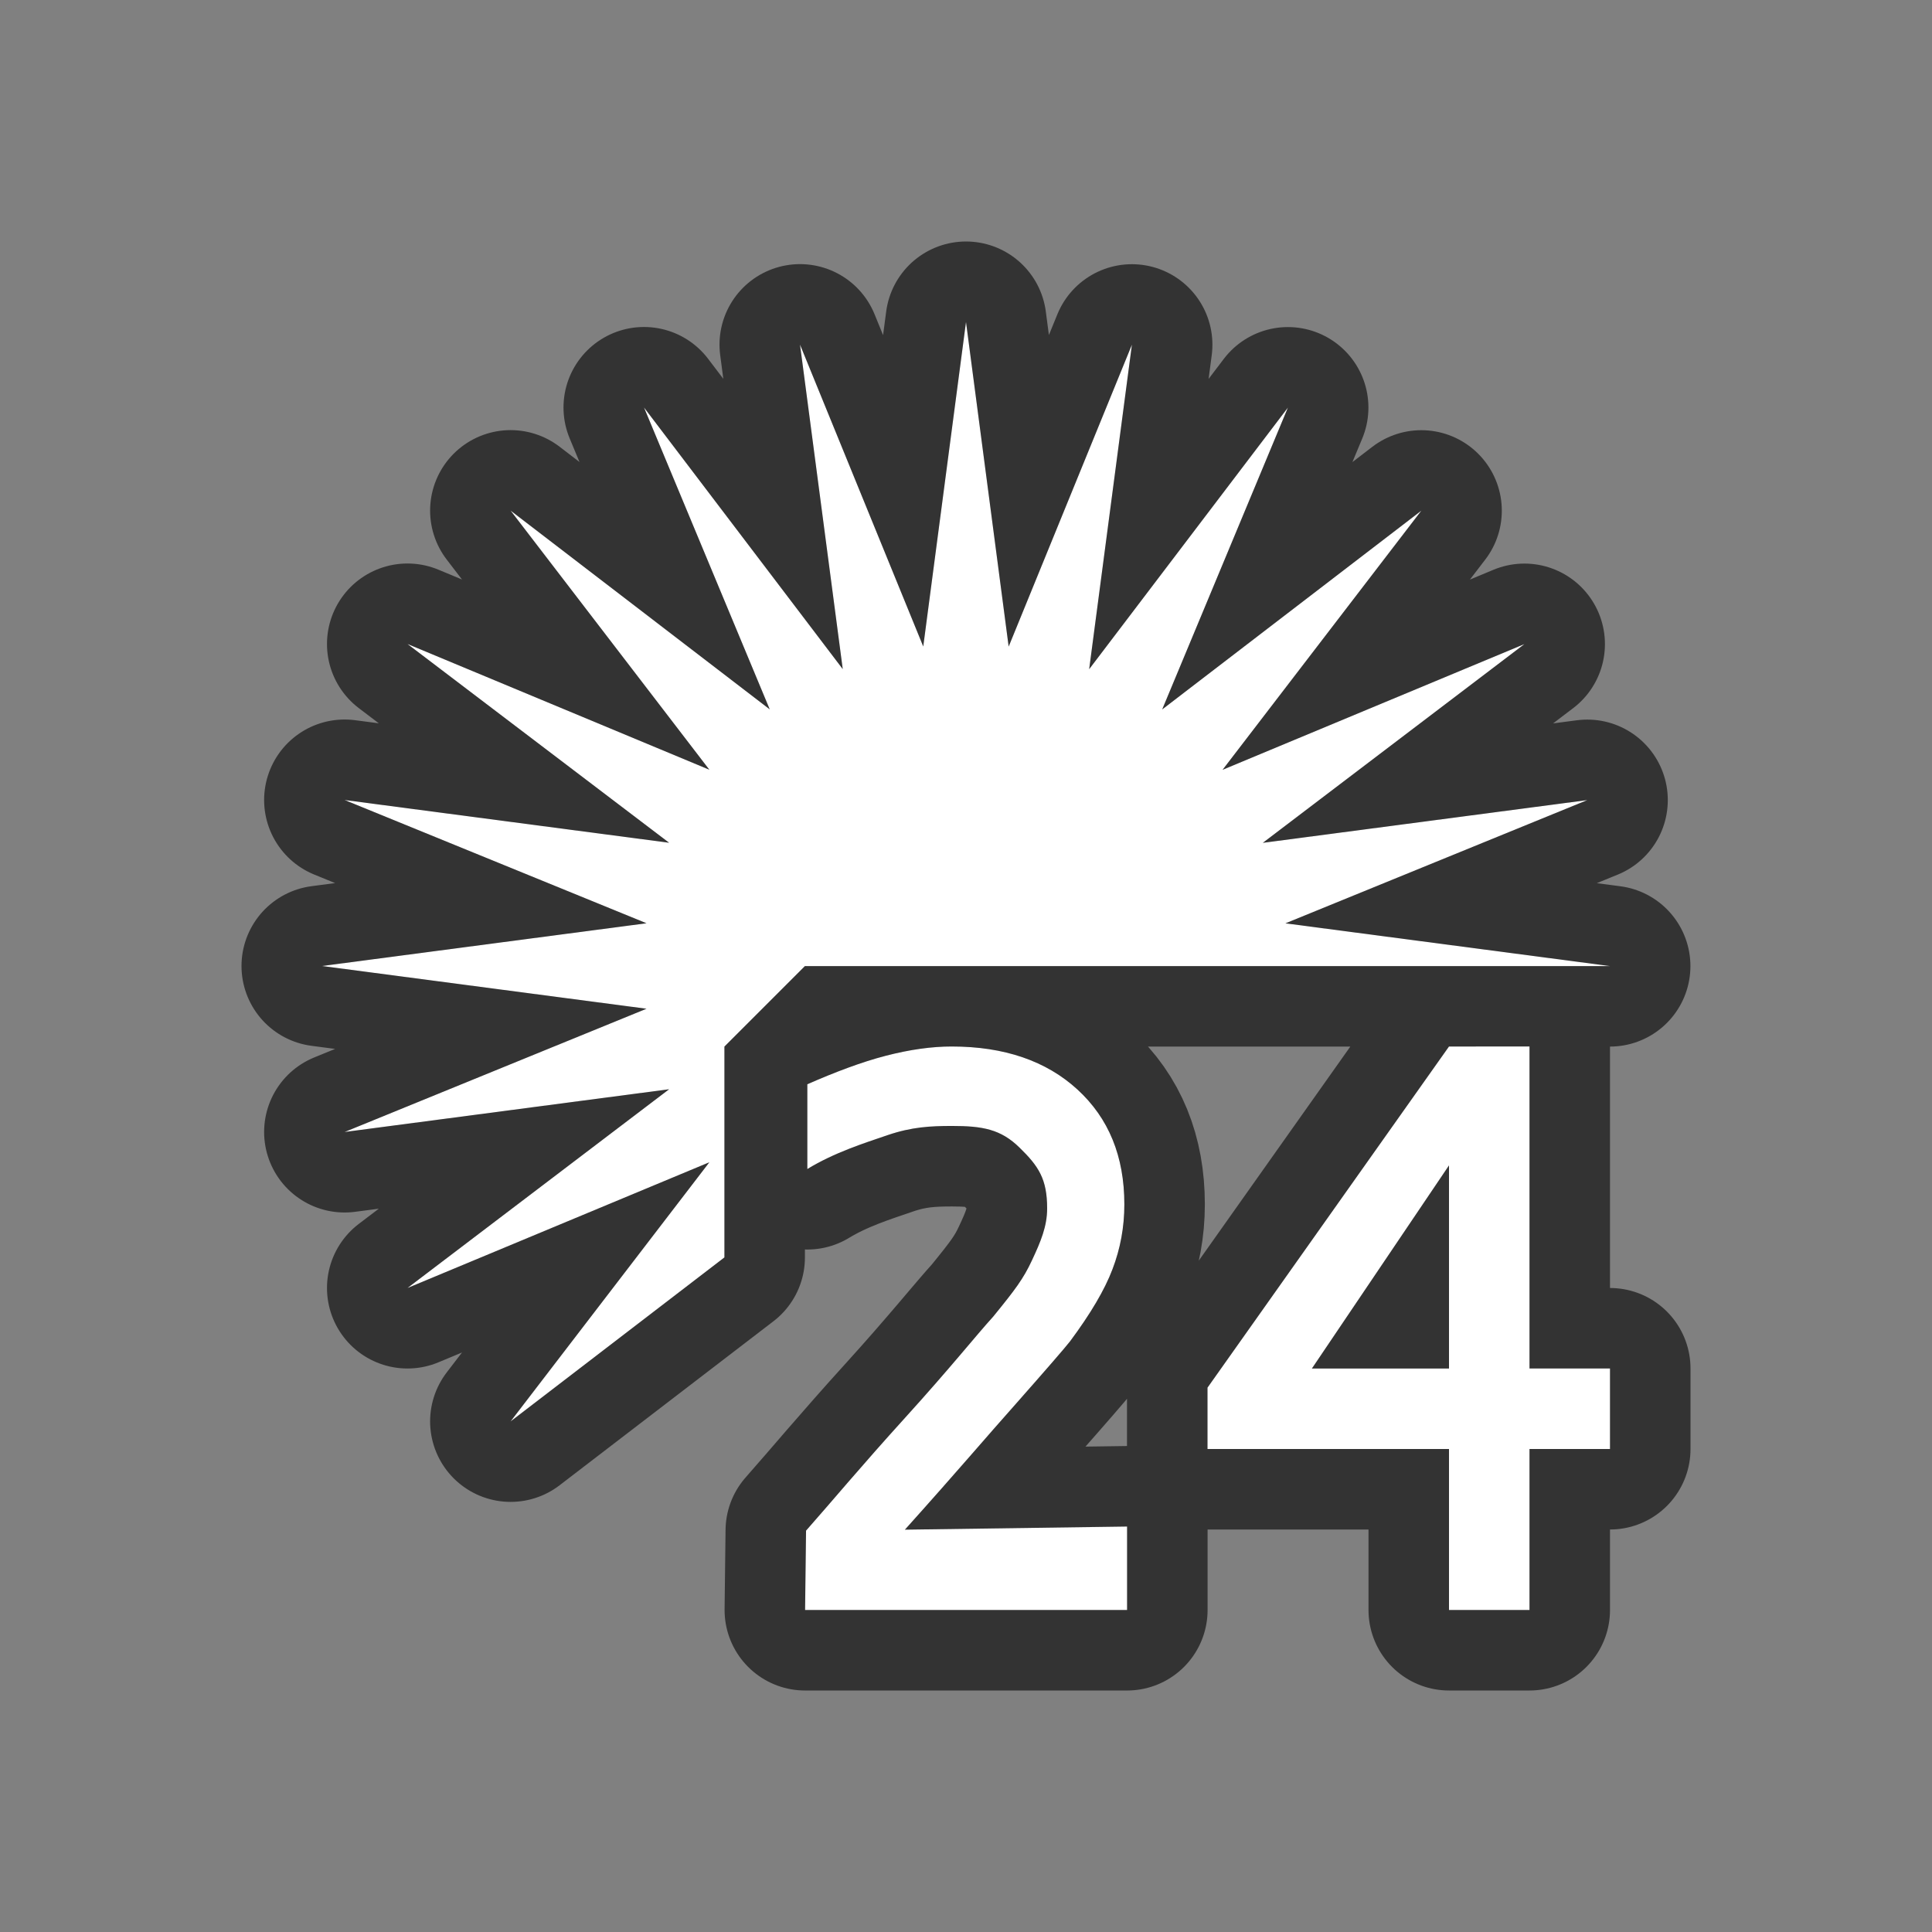 <?xml version="1.0" encoding="UTF-8" standalone="no"?>
<svg
   xmlns:dc="http://purl.org/dc/elements/1.1/"
   xmlns:cc="http://creativecommons.org/ns#"
   xmlns:rdf="http://www.w3.org/1999/02/22-rdf-syntax-ns#"
   xmlns:svg="http://www.w3.org/2000/svg"
   xmlns="http://www.w3.org/2000/svg"
   xmlns:sodipodi="http://sodipodi.sourceforge.net/DTD/sodipodi-0.dtd"
   xmlns:inkscape="http://www.inkscape.org/namespaces/inkscape"
   viewBox="0 0 24 24"
   version="1.1"
   id="svg4"
   sodipodi:docname="lc_starshapes.star24.svg"
   inkscape:export-filename="/home/jupiter007/Libreoffice yaru theme fullcolor/build/cmd/lc_starshapes.star24.png"
   inkscape:export-xdpi="96"
   inkscape:export-ydpi="96"
   inkscape:version="0.92.4 (5da689c313, 2019-01-14)">
  <rect x="0" y="0" width="24" height="24" fill="#808080" stroke="none"/>
  <defs
     id="defs8" />
  <sodipodi:namedview
     pagecolor="#ffffff"
     bordercolor="#666666"
     borderopacity="1"
     objecttolerance="10"
     gridtolerance="10"
     guidetolerance="10"
     inkscape:pageopacity="0"
     inkscape:pageshadow="2"
     inkscape:window-width="1920"
     inkscape:window-height="1011"
     id="namedview6"
     showgrid="false"
     inkscape:zoom="9.8333333"
     inkscape:cx="-11.847458"
     inkscape:cy="12"
     inkscape:window-x="0"
     inkscape:window-y="32"
     inkscape:window-maximized="1"
     inkscape:current-layer="svg4" />
  <path
     id="path817"
     fill="#232629"
     d="m12 4-.531 4.031-1.531-3.75.531 4.031-2.469-3.25 1.562 3.75-3.219-2.469 2.469 3.219-3.75-1.562 3.25 2.469-4.031-.531 3.75 1.531-4.031.531 4.031.531-3.75 1.531 4.031-.531-3.25 2.469 3.75-1.562-2.469 3.219 2.656-2.037v-2.619l1-1h2 3 5l-4.031-.531 3.75-1.531-4.031.531 3.25-2.469-3.75 1.562 2.469-3.219-3.219 2.469 1.562-3.75-2.469 3.25.531-4.031-1.531 3.75zm-.178 9c-.248 0-.52.038-.818.115-.298.077-.631.203-.975.354v1.053c.338-.206.705-.321 1-.422.298-.101.53-.113.797-.113.377 0 .606.039.84.27.236.23.342.389.342.754 0.0.224-.08.413-.189.646-.107.23-.208.363-.48.697-.219.241-.534.639-1.094 1.256-.557.614-.909 1.039-1.232 1.404l-.012.986h4v-1.037l-2.76.039c.686-.764 1.004-1.143 1.381-1.566.377-.427.6-.684.67-.773.256-.344.432-.643.527-.895.098-.255.148-.524.148-.807 0-.596-.194-1.07-.582-1.426s-.91-.535-1.562-.535zm6.178 0-3 4.238v.762h3v2h1v-2h1v-1h-1v-4zm0 1.477v2.523h-1.703z"
     style="fill:#000000;stroke:#000000;opacity:0.6;stroke-width:2;stroke-miterlimit:4;stroke-dasharray:none;stroke-linejoin:round" />
  <path
     d="m12 4-.531 4.031-1.531-3.75.531 4.031-2.469-3.25 1.562 3.75-3.219-2.469 2.469 3.219-3.75-1.562 3.25 2.469-4.031-.531 3.75 1.531-4.031.531 4.031.531-3.75 1.531 4.031-.531-3.25 2.469 3.75-1.562-2.469 3.219 2.656-2.037v-2.619l1-1h2 3 5l-4.031-.531 3.75-1.531-4.031.531 3.25-2.469-3.75 1.562 2.469-3.219-3.219 2.469 1.562-3.75-2.469 3.25.531-4.031-1.531 3.75zm-.178 9c-.248 0-.52.038-.818.115-.298.077-.631.203-.975.354v1.053c.338-.206.705-.321 1-.422.298-.101.53-.113.797-.113.377 0 .606.039.84.27.236.23.342.389.342.754 0.0.224-.08.413-.189.646-.107.23-.208.363-.48.697-.219.241-.534.639-1.094 1.256-.557.614-.909 1.039-1.232 1.404l-.012.986h4v-1.037l-2.76.039c.686-.764 1.004-1.143 1.381-1.566.377-.427.6-.684.67-.773.256-.344.432-.643.527-.895.098-.255.148-.524.148-.807 0-.596-.194-1.07-.582-1.426s-.91-.535-1.562-.535zm6.178 0-3 4.238v.762h3v2h1v-2h1v-1h-1v-4zm0 1.477v2.523h-1.703z"
     fill="#232629"
     id="path2"
     style="fill:#ffffff" />
</svg>
